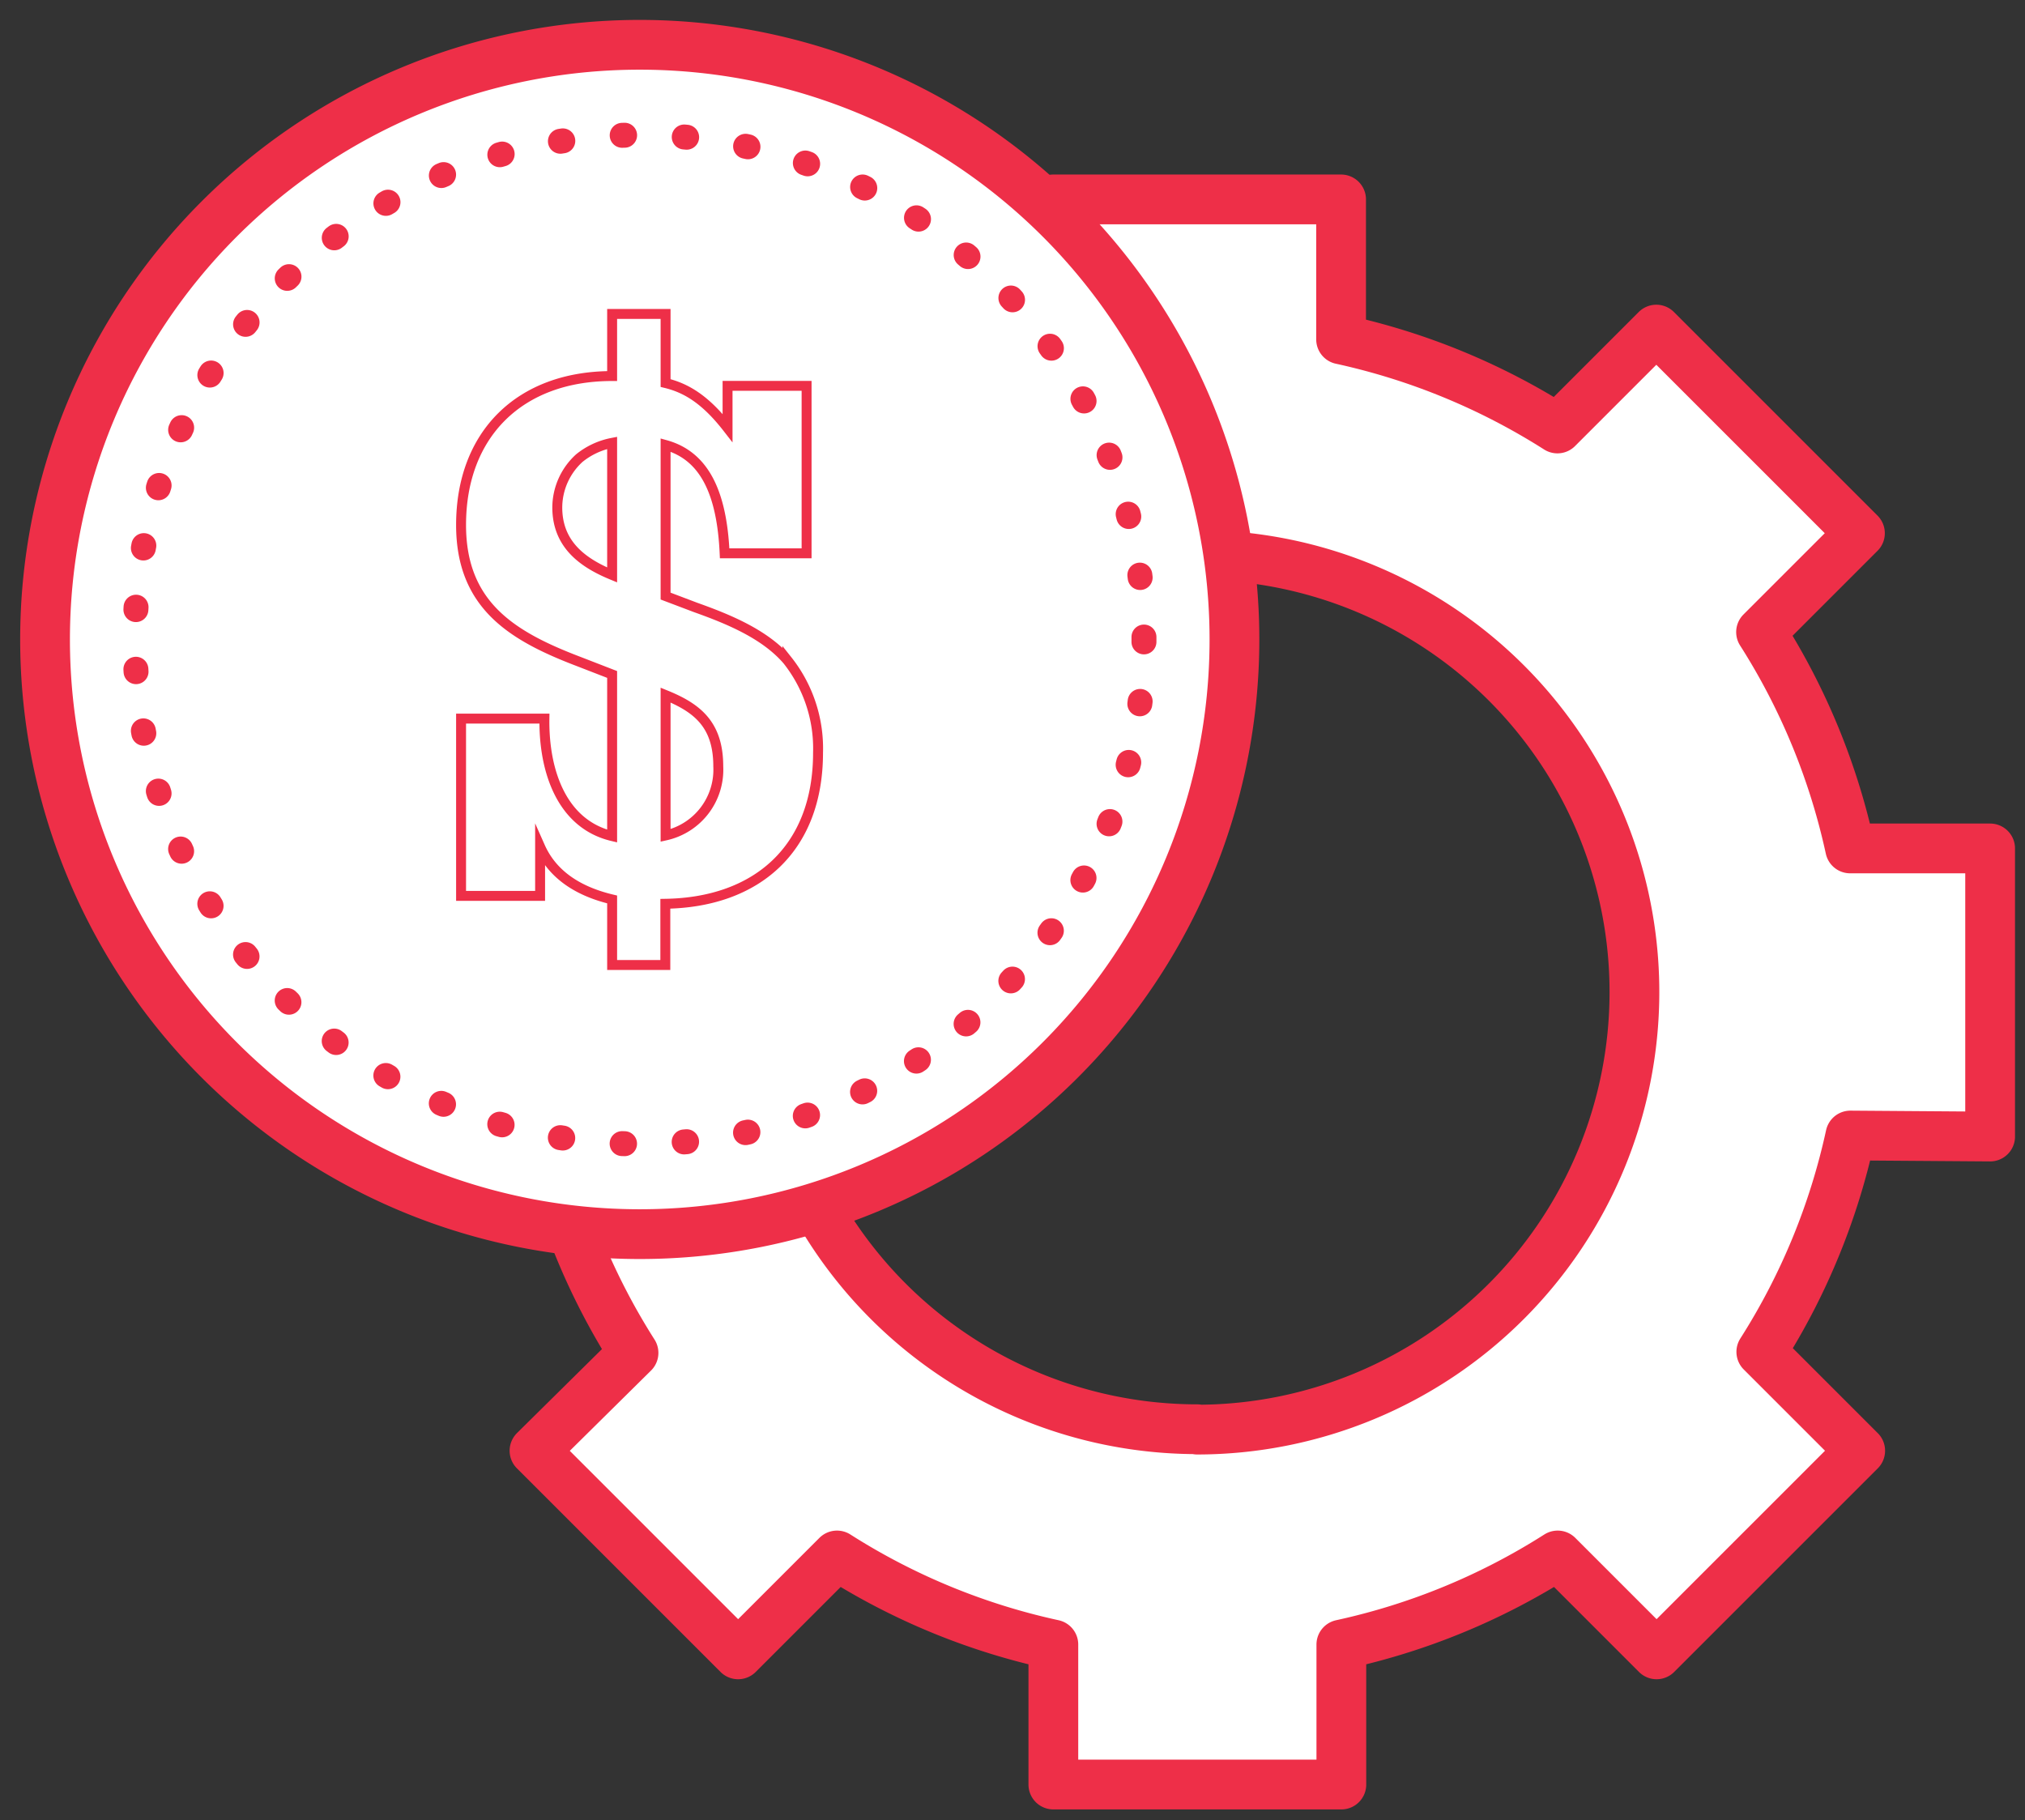 <svg id="Слой_1" data-name="Слой 1" xmlns="http://www.w3.org/2000/svg" viewBox="0 0 159.12 143.03"><rect x="0" y="0" width="159.12" height="143.03" fill="#333333" stroke="none"/><defs><style>.cls-3{fill:#fff}</style><clipPath id="clip-path"><path fill="none" d="M0 0h159.12v143.03H0z"/></clipPath></defs><g clip-path="url(#clip-path)"><path class="cls-3" d="M156.38 89.31V66.67h-11a52.3 52.3 0 0 0-7-17l7.77-7.77-16-16-7.77 7.77a52.52 52.52 0 0 0-17-7v-11H82.76v11a52.52 52.52 0 0 0-17 7L58 25.93l-16 16 7.78 7.77a52.32 52.32 0 0 0-7 17h-11v22.61h11a52.52 52.52 0 0 0 7 17L42 114l16 16 7.77-7.77a52.3 52.3 0 0 0 17 7v11h22.63v-11a52.3 52.3 0 0 0 17-7l7.77 7.77 16-16-7.77-7.77a52.3 52.3 0 0 0 7-17zm-62.3 23A34.35 34.35 0 1 1 128.43 78a34.39 34.39 0 0 1-34.35 34.35"/><path d="M156.38 89.31V66.67h-11a52.3 52.3 0 0 0-7-17l7.77-7.77-16-16-7.77 7.77a52.52 52.52 0 0 0-17-7v-11H82.76v11a52.52 52.52 0 0 0-17 7L58 25.93l-16 16 7.78 7.77a52.32 52.32 0 0 0-7 17h-11v22.61h11a52.52 52.52 0 0 0 7 17L42 114l16 16 7.77-7.77a52.3 52.3 0 0 0 17 7v11h22.63v-11a52.3 52.3 0 0 0 17-7l7.77 7.77 16-16-7.77-7.77a52.3 52.3 0 0 0 7-17zm-62.3 23A34.35 34.35 0 1 1 128.43 78a34.39 34.39 0 0 1-34.35 34.34z" stroke-width="3.91" stroke-linejoin="round" stroke-linecap="round" stroke="#ee2f48" fill="none"/><path class="cls-3" d="M97 50.25A46.73 46.73 0 1 1 50.25 3.52 46.73 46.73 0 0 1 97 50.25"/><path d="M97 50.25A46.73 46.73 0 1 1 50.25 3.52 46.73 46.73 0 0 1 97 50.25z" stroke-miterlimit="10" stroke-width="3.91" stroke="#ee2f48" fill="none"/><path class="cls-3" d="M89.89 50.25a39.64 39.64 0 1 1-39.64-39.64 39.63 39.63 0 0 1 39.64 39.64"/><path d="M89.89 50.25a39.64 39.64 0 1 1-39.64-39.64 39.63 39.63 0 0 1 39.64 39.64z" stroke-width="1.96" stroke-dasharray=".19 4.69" stroke-miterlimit="10" stroke-linecap="round" stroke="#ee2f48" fill="none"/><path class="cls-3" d="M56.94 43.48c-.22-4.82-1.62-7.67-4.64-8.51v11.87l2.35.89c2.52.9 5.43 2.07 7.22 4.15a11.15 11.15 0 0 1 2.41 7.27c0 7.56-4.82 11.76-12 11.87v4.81H48.1v-5.15c-2.35-.56-4.59-1.73-5.66-4.14v3.86h-6.21V56.47h6.55c-.06 4.08 1.34 8.28 5.32 9.23V53l-2.58-1c-5.26-2-9.29-4.42-9.29-10.75 0-7.11 4.59-11.7 11.87-11.7v-4.88h4.2v5.43c1.62.39 3.13 1.29 4.87 3.53v-3.31h6.21v13.16zM48.1 34.8a5.85 5.85 0 0 0-2.58 1.2 5.27 5.27 0 0 0-1.73 3.87c0 2.91 2 4.36 4.31 5.31zm4.2 30.85a5.29 5.29 0 0 0 4.14-5.43c0-3.31-1.68-4.6-4.14-5.6z"/><path d="M56.94 43.48c-.22-4.82-1.62-7.67-4.64-8.51v11.87l2.35.89c2.52.9 5.43 2.07 7.22 4.15a11.15 11.15 0 0 1 2.41 7.27c0 7.56-4.82 11.76-12 11.87v4.81H48.1v-5.15c-2.35-.56-4.59-1.73-5.66-4.14v3.86h-6.21V56.47h6.55c-.06 4.08 1.34 8.28 5.32 9.23V53l-2.58-1c-5.26-2-9.29-4.42-9.29-10.75 0-7.11 4.59-11.7 11.87-11.7v-4.88h4.2v5.43c1.62.39 3.13 1.29 4.87 3.53v-3.31h6.21v13.16zM48.1 34.8a5.85 5.85 0 0 0-2.58 1.2 5.27 5.27 0 0 0-1.73 3.87c0 2.91 2 4.36 4.31 5.31zm4.2 30.85a5.29 5.29 0 0 0 4.14-5.43c0-3.31-1.68-4.6-4.14-5.6z" stroke-width=".78" stroke-miterlimit="10" stroke="#ee2f48" fill="none"/></g></svg>